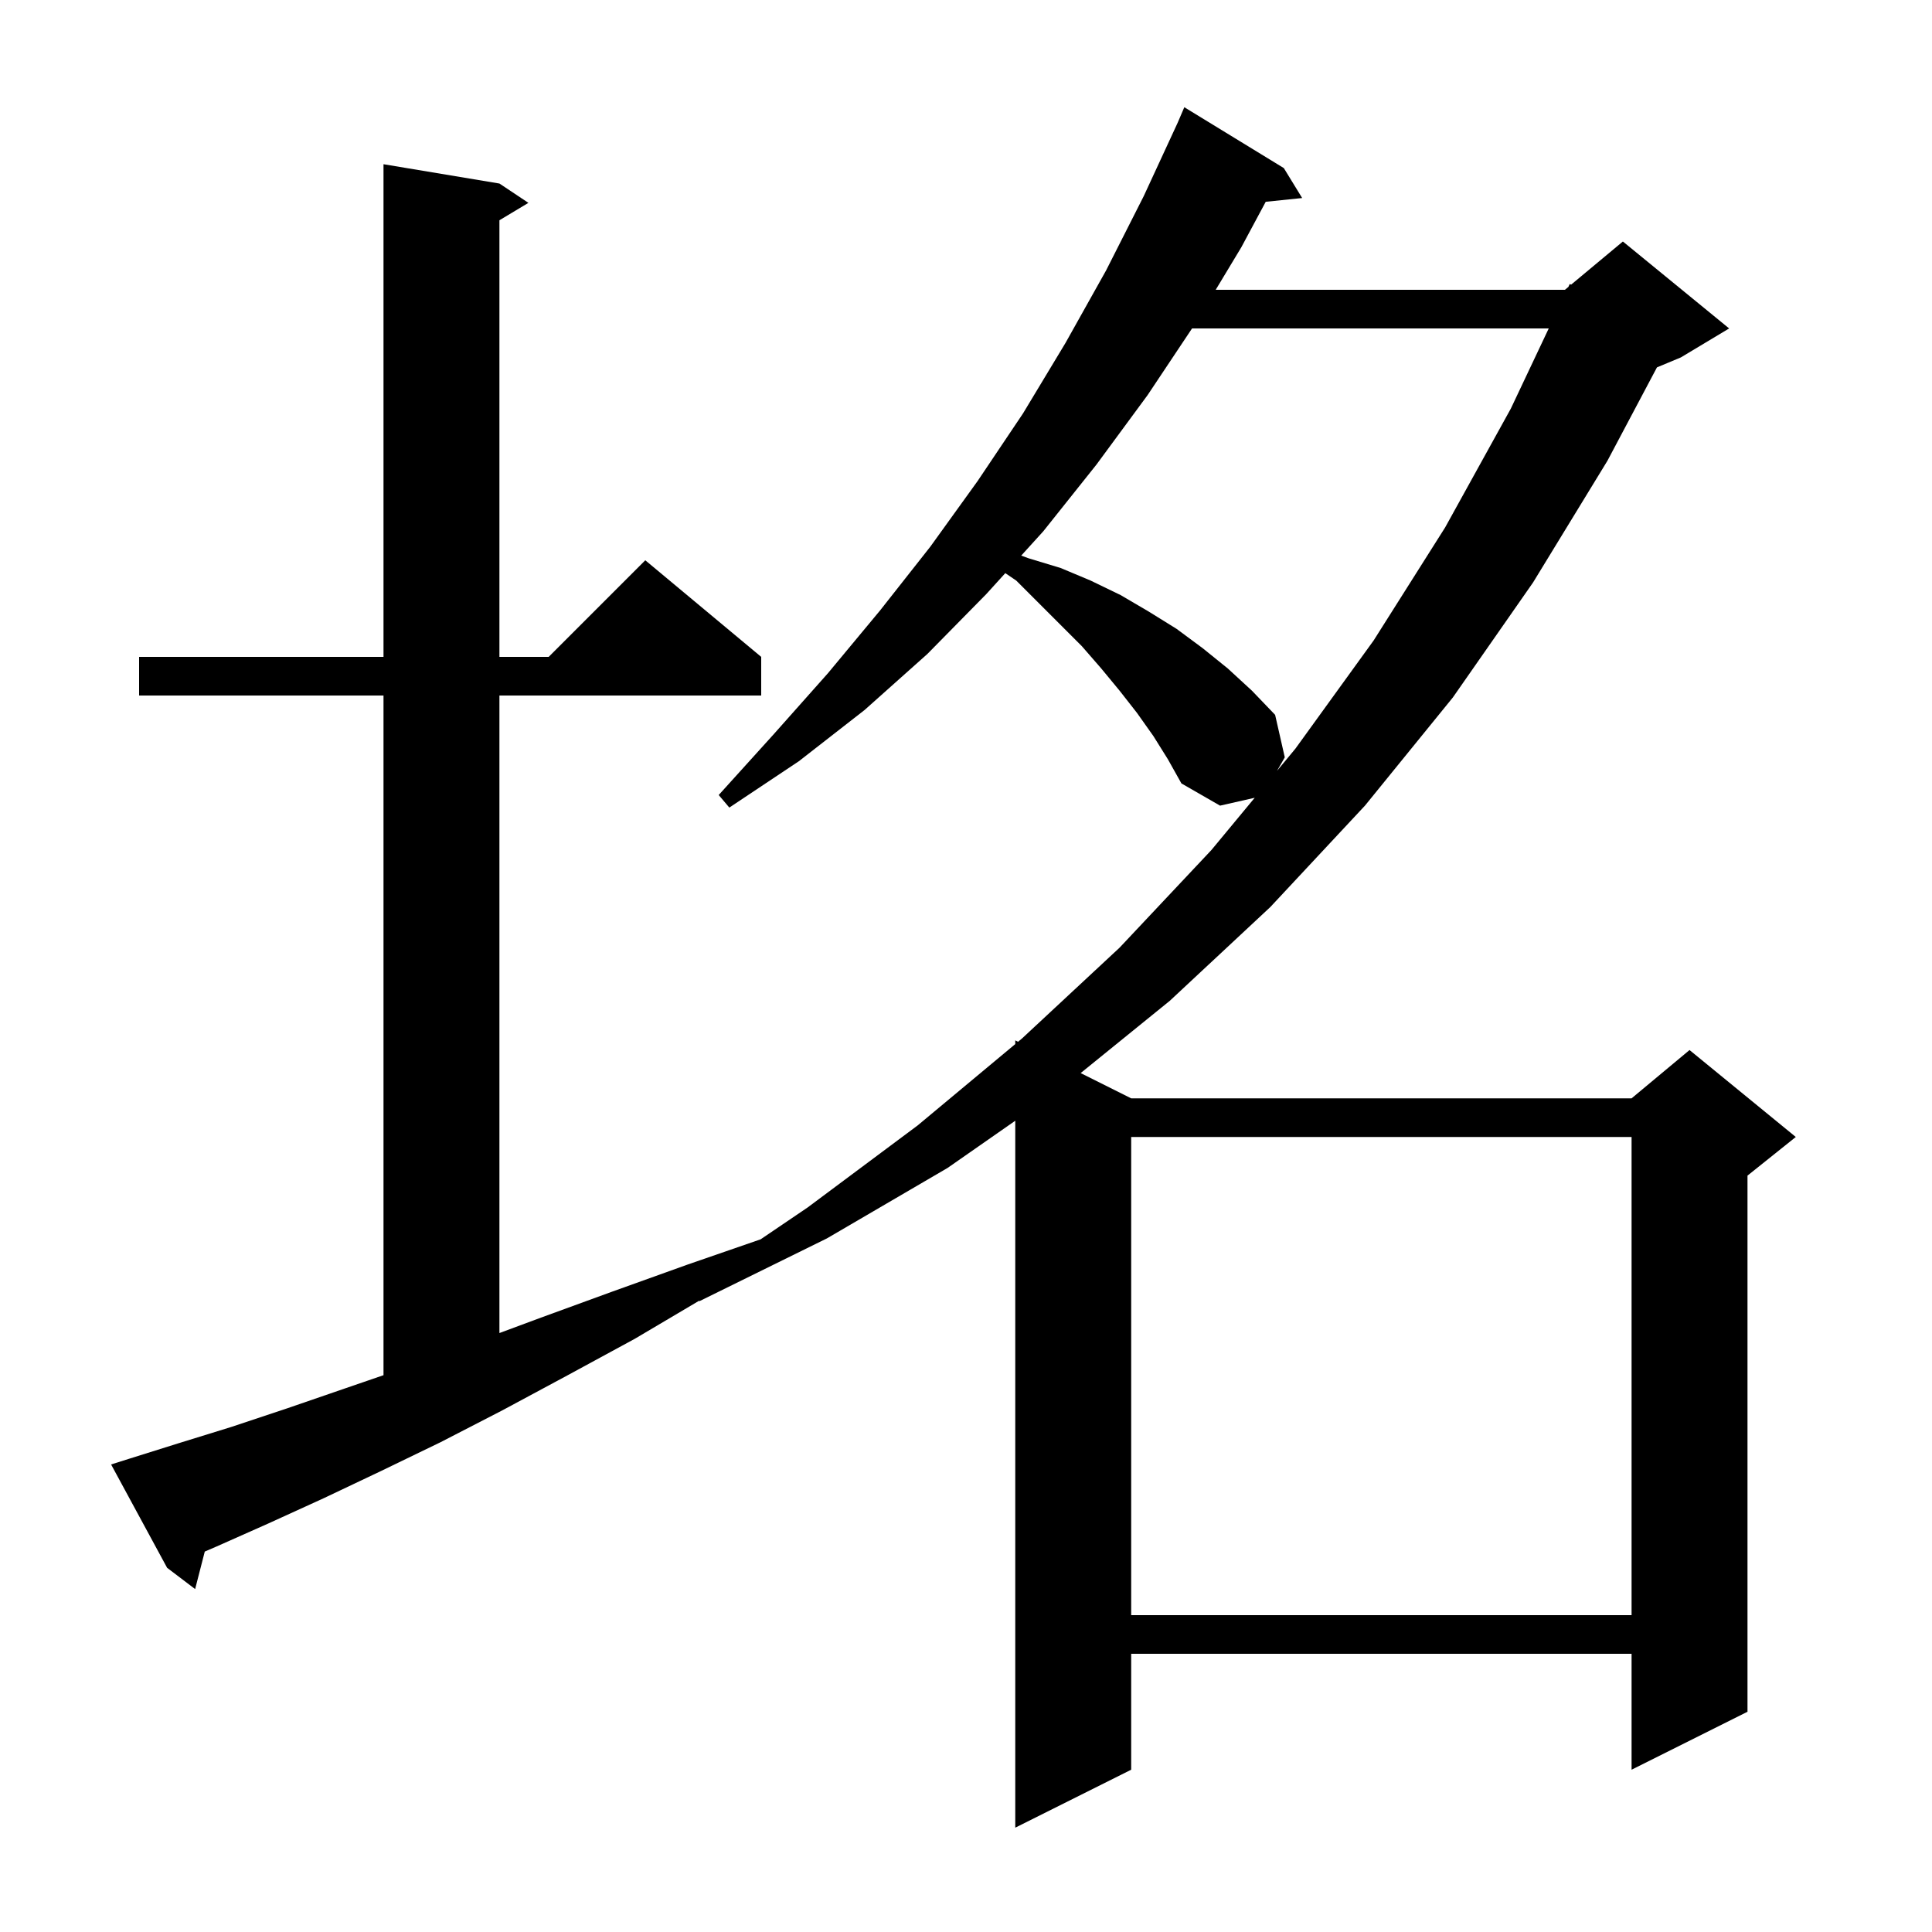 <svg xmlns="http://www.w3.org/2000/svg" xmlns:xlink="http://www.w3.org/1999/xlink" version="1.1" baseProfile="full" viewBox="0 0 200 200" width="200" height="200">
<g fill="black">
<path d="M 13.4 151.0 L 18.5 149.4 L 24.0 147.7 L 29.7 145.8 L 35.8 143.7 L 39.7 142.359 L 39.7 72.0 L 14.4 72.0 L 14.4 68.0 L 39.7 68.0 L 39.7 17.0 L 51.7 19.0 L 54.7 21.0 L 51.7 22.8 L 51.7 68.0 L 56.8 68.0 L 66.8 58.0 L 78.8 68.0 L 78.8 72.0 L 51.7 72.0 L 51.7 137.997 L 56.0 136.4 L 63.4 133.7 L 71.2 130.9 L 78.74 128.294 L 83.6 125.0 L 95.0 116.5 L 105.1 108.083 L 105.1 107.7 L 105.388 107.844 L 105.8 107.5 L 115.9 98.1 L 125.4 88.0 L 129.887 82.585 L 126.3 83.4 L 122.3 81.1 L 120.9 78.6 L 119.4 76.2 L 117.7 73.8 L 115.9 71.5 L 114.0 69.2 L 112.0 66.9 L 105.2 60.1 L 104.068 59.332 L 102.1 61.5 L 96.0 67.7 L 89.5 73.5 L 82.7 78.8 L 75.5 83.6 L 74.4 82.3 L 80.1 76.0 L 85.7 69.7 L 91.1 63.2 L 96.3 56.6 L 101.2 49.8 L 105.9 42.8 L 110.3 35.5 L 114.5 28.0 L 118.4 20.3 L 121.905 12.721 L 122.6 11.1 L 132.9 17.4 L 134.8 20.5 L 131.027 20.89 L 128.5 25.6 L 125.849 30.0 L 162.0 30.0 L 162.357 29.703 L 162.5 29.4 L 162.641 29.466 L 168.0 25.0 L 179.0 34.0 L 174.0 37.0 L 171.528 38.03 L 166.4 47.7 L 158.7 60.3 L 150.4 72.2 L 141.3 83.4 L 131.5 93.9 L 121.1 103.6 L 111.869 111.085 L 117.1 113.7 L 168.9 113.7 L 174.9 108.7 L 185.9 117.7 L 180.9 121.7 L 180.9 177.2 L 168.9 183.2 L 168.9 171.2 L 117.1 171.2 L 117.1 183.2 L 105.1 189.2 L 105.1 116.018 L 98.1 120.9 L 85.6 128.2 L 72.4 134.7 L 72.372 134.653 L 65.7 138.6 L 58.7 142.4 L 52.0 146.0 L 45.6 149.3 L 39.4 152.3 L 33.5 155.1 L 27.8 157.7 L 22.4 160.1 L 21.198 160.618 L 20.2 164.5 L 17.3 162.3 L 11.5 151.6 Z M 117.1 117.7 L 117.1 167.2 L 168.9 167.2 L 168.9 117.7 Z M 123.4 34.0 L 118.8 40.9 L 113.5 48.1 L 108.0 55.0 L 105.717 57.515 L 106.5 57.8 L 109.8 58.8 L 112.9 60.1 L 116.0 61.6 L 118.9 63.3 L 121.8 65.1 L 124.5 67.1 L 127.1 69.2 L 129.6 71.5 L 132.0 74.0 L 133.0 78.4 L 132.197 79.797 L 134.1 77.5 L 142.2 66.3 L 149.6 54.6 L 156.4 42.3 L 160.325 34.0 Z " />
</g>
</svg>
